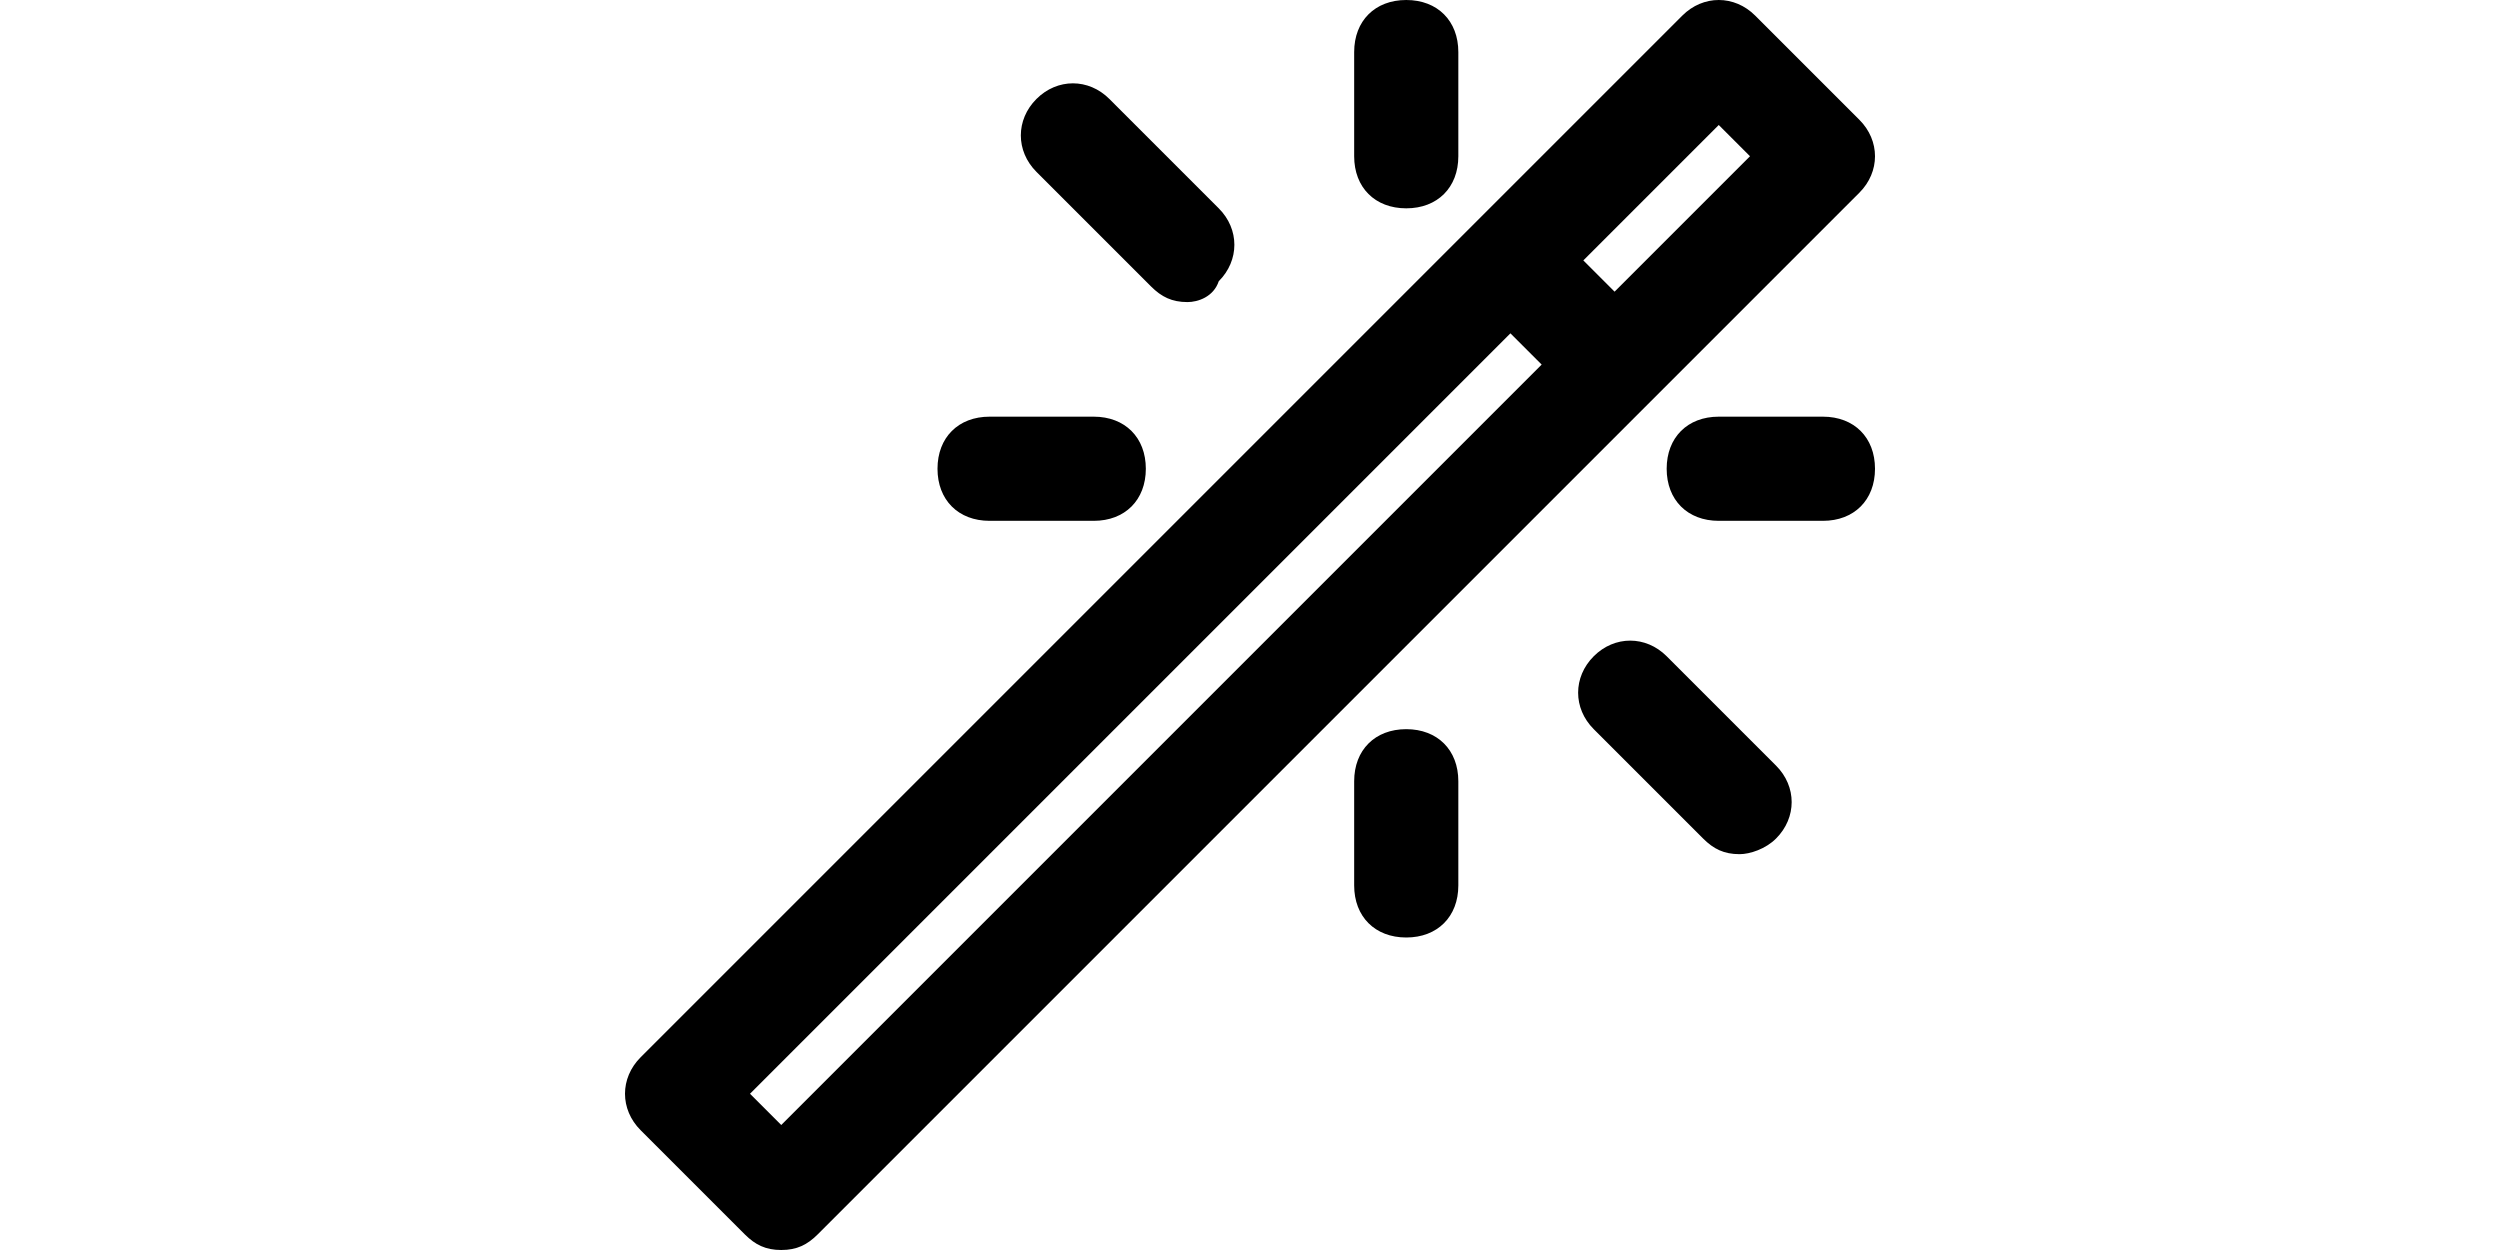 <?xml version="1.0" standalone="no"?><!DOCTYPE svg PUBLIC "-//W3C//DTD SVG 1.1//EN" "http://www.w3.org/Graphics/SVG/1.1/DTD/svg11.dtd"><svg class="icon" height="512" viewBox="0 0 1024 1024" version="1.1" xmlns="http://www.w3.org/2000/svg"><path d="M128 1024c-12.8 0-21.333-4.267-29.867-12.8l-85.333-85.333c-17.067-17.067-17.067-42.667 0-59.733s42.667-17.067 59.733 0l85.333 85.333c17.067 17.067 17.067 42.667 0 59.733C149.333 1019.733 140.8 1024 128 1024zM128 1024c-12.8 0-21.333-4.267-29.867-12.8-17.067-17.067-17.067-42.667 0-59.733l853.333-853.333c17.067-17.067 42.667-17.067 59.733 0s17.067 42.667 0 59.733l-853.333 853.333C149.333 1019.733 140.8 1024 128 1024zM981.333 170.667c-12.8 0-21.333-4.267-29.867-12.8l-85.333-85.333c-17.067-17.067-17.067-42.667 0-59.733s42.667-17.067 59.733 0l85.333 85.333c17.067 17.067 17.067 42.667 0 59.733C1002.667 166.4 994.133 170.667 981.333 170.667zM42.667 938.667c-12.8 0-21.333-4.267-29.867-12.8-17.067-17.067-17.067-42.667 0-59.733l853.333-853.333c17.067-17.067 42.667-17.067 59.733 0s17.067 42.667 0 59.733l-853.333 853.333C64 934.4 55.467 938.667 42.667 938.667zM810.667 341.333c-12.8 0-21.333-4.267-29.867-12.8l-85.333-85.333c-17.067-17.067-17.067-42.667 0-59.733s42.667-17.067 59.733 0l85.333 85.333c17.067 17.067 17.067 42.667 0 59.733C832 337.067 823.467 341.333 810.667 341.333zM640 768c-25.6 0-42.667-17.067-42.667-42.667l0-85.333c0-25.6 17.067-42.667 42.667-42.667s42.667 17.067 42.667 42.667l0 85.333C682.667 750.933 665.6 768 640 768zM640 170.667c-25.6 0-42.667-17.067-42.667-42.667L597.333 42.667c0-25.6 17.067-42.667 42.667-42.667s42.667 17.067 42.667 42.667l0 85.333C682.667 153.6 665.6 170.667 640 170.667zM384 426.667 298.667 426.667c-25.6 0-42.667-17.067-42.667-42.667s17.067-42.667 42.667-42.667l85.333 0c25.6 0 42.667 17.067 42.667 42.667S409.6 426.667 384 426.667zM981.333 426.667l-85.333 0c-25.6 0-42.667-17.067-42.667-42.667s17.067-42.667 42.667-42.667l85.333 0c25.6 0 42.667 17.067 42.667 42.667S1006.933 426.667 981.333 426.667zM460.8 247.467c-12.8 0-21.333-4.267-29.867-12.8L337.067 140.8c-17.067-17.067-17.067-42.667 0-59.733s42.667-17.067 59.733 0l89.6 89.6c17.067 17.067 17.067 42.667 0 59.733C482.133 243.2 469.333 247.467 460.8 247.467zM913.067 699.733c-12.8 0-21.333-4.267-29.867-12.8l-89.6-89.6c-17.067-17.067-17.067-42.667 0-59.733s42.667-17.067 59.733 0l89.6 89.6c17.067 17.067 17.067 42.667 0 59.733C934.4 695.467 921.6 699.733 913.067 699.733z" /></svg>